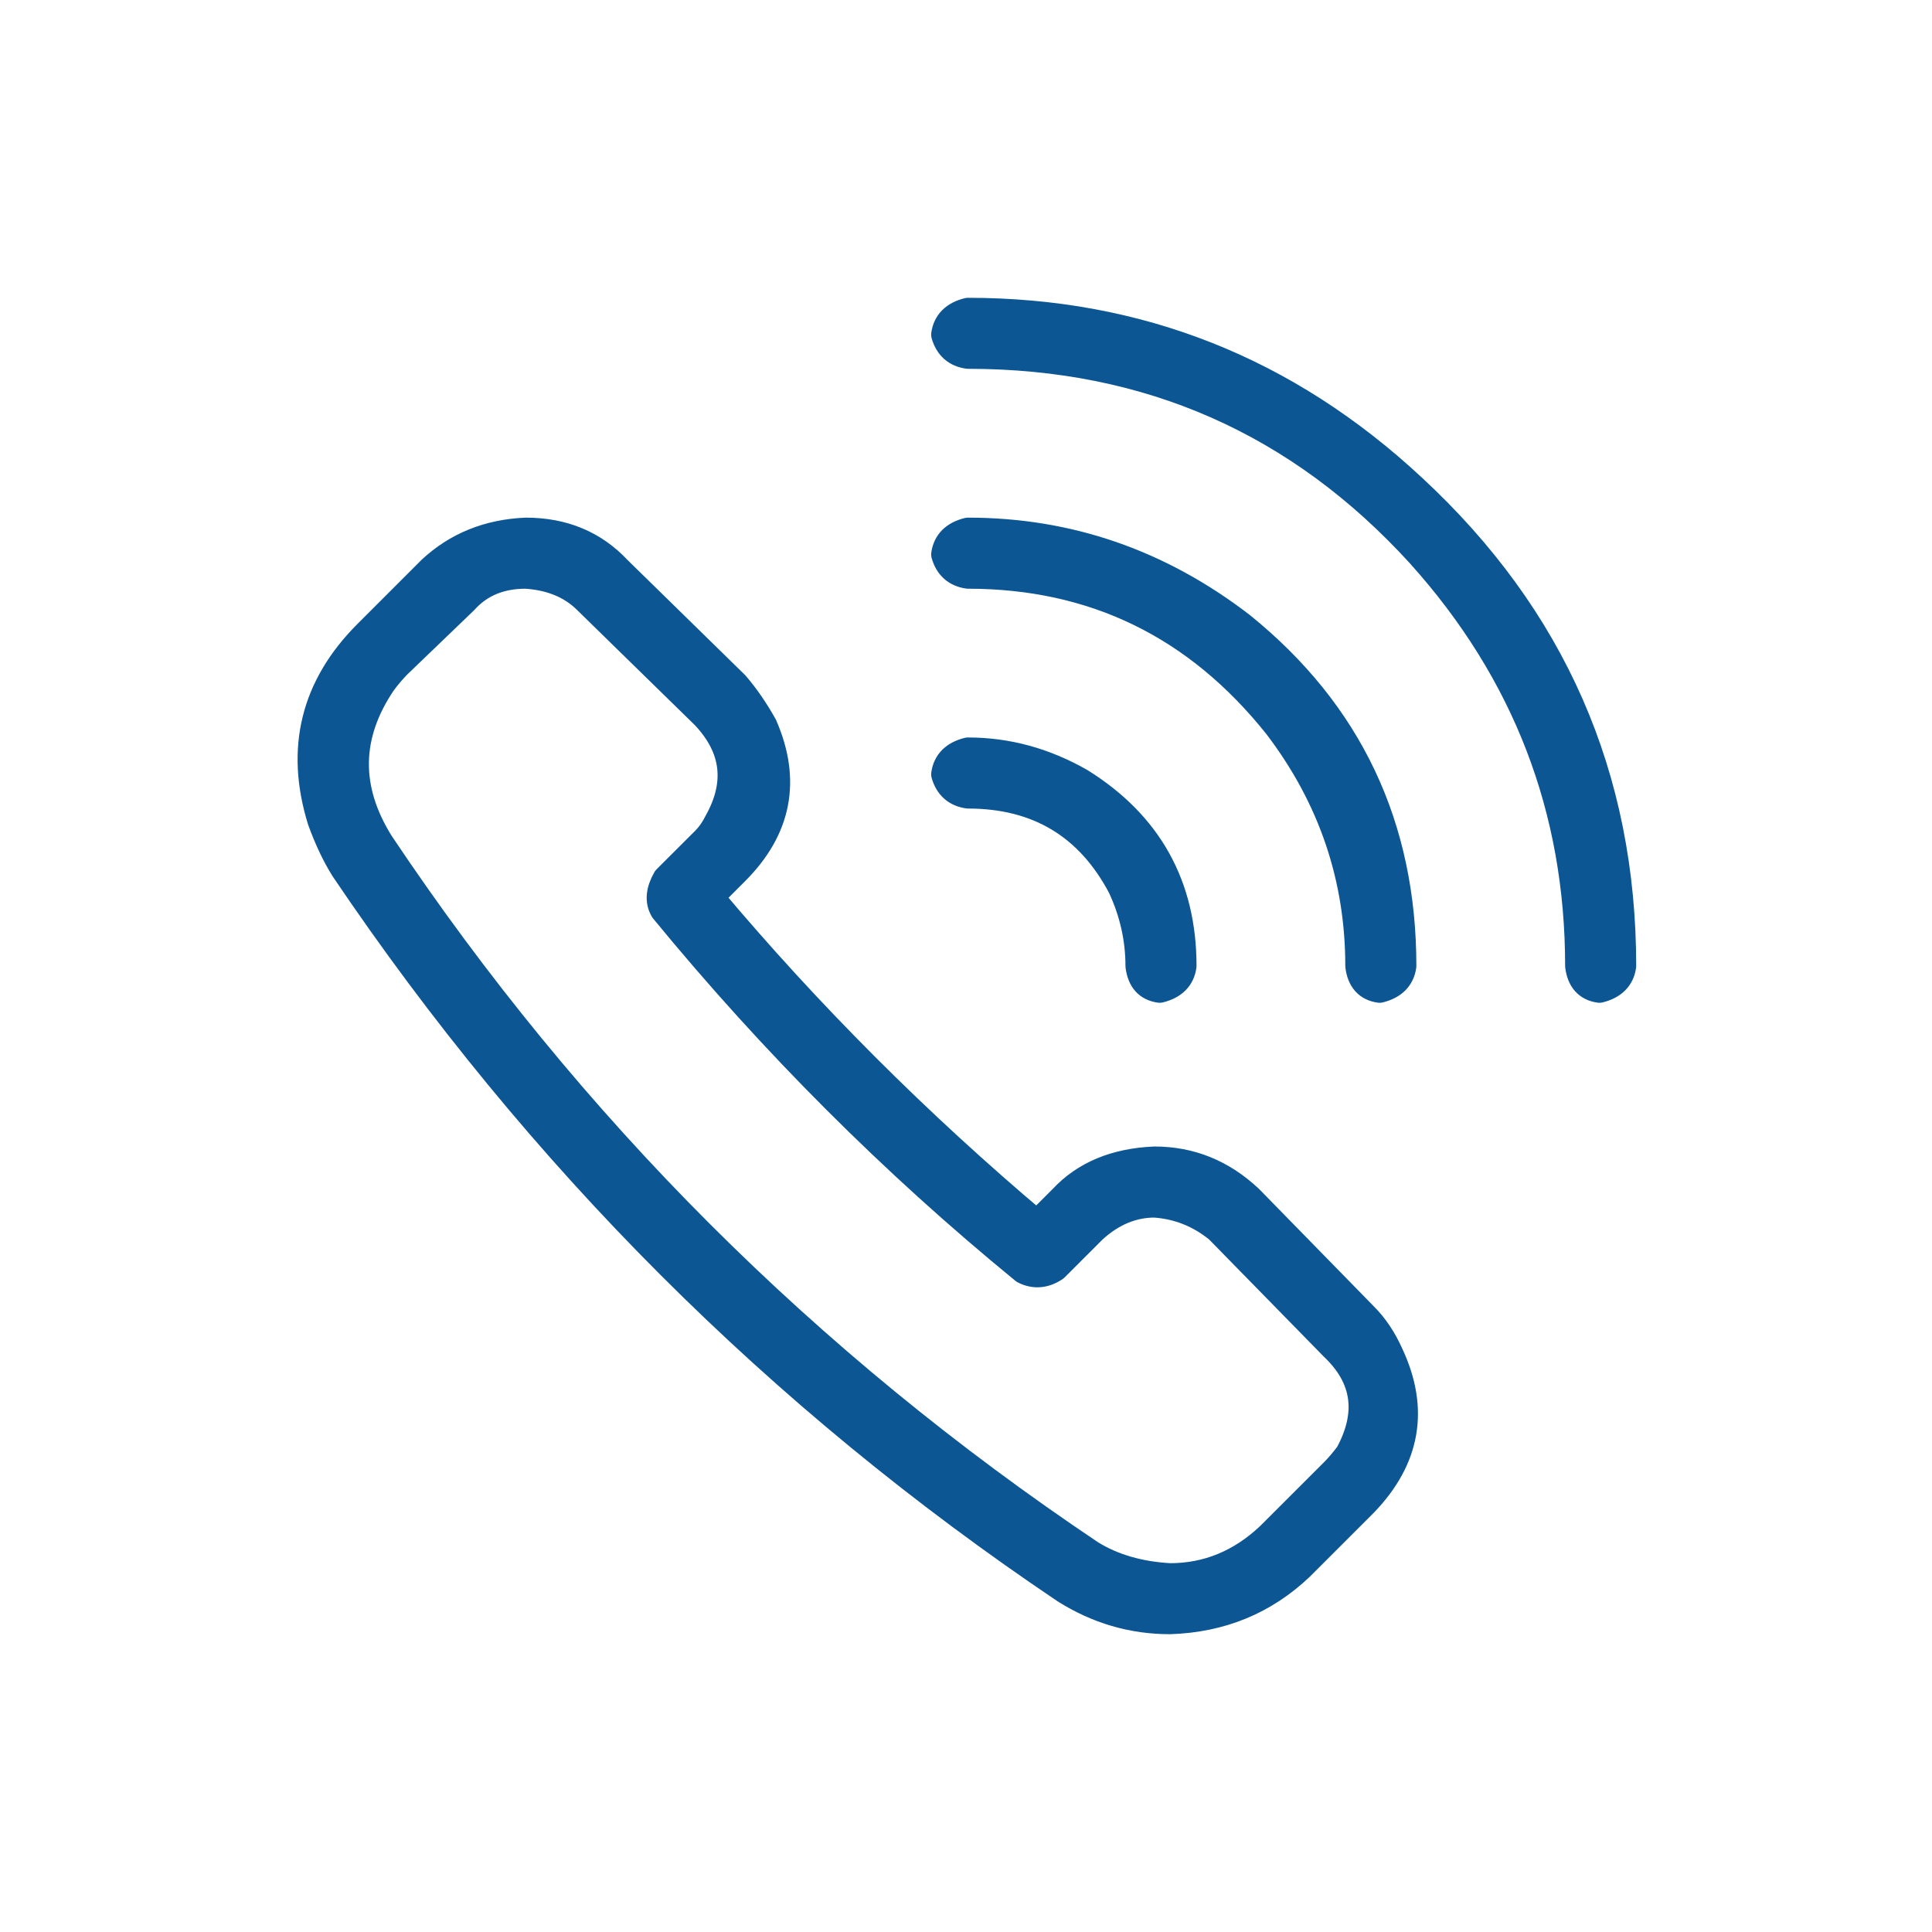 ﻿
<svg width="28px" height="28px" viewBox="0 0 28 28" version="1.1" xmlns="http://www.w3.org/2000/svg" xmlns:xlink="http://www.w3.org/1999/xlink">
    <defs>
        <filter x="-50%" y="-50%" width="200%" height="200%" filterUnits="objectBoundingBox" id="filter-1">
            <feOffset dx="0" dy="2" in="SourceAlpha" result="shadowOffsetOuter1"></feOffset>
            <feGaussianBlur stdDeviation="2" in="shadowOffsetOuter1" result="shadowBlurOuter1"></feGaussianBlur>
            <feColorMatrix values="0 0 0 0 0   0 0 0 0 0   0 0 0 0 0  0 0 0 0.132 0" type="matrix" in="shadowBlurOuter1" result="shadowMatrixOuter1"></feColorMatrix>
            <feMerge>
                <feMergeNode in="shadowMatrixOuter1"></feMergeNode>
                <feMergeNode in="SourceGraphic"></feMergeNode>
            </feMerge>
        </filter>
    </defs>
    <g stroke="none" stroke-width="1" fill="none" fill-rule="evenodd" stroke-linecap="round" stroke-linejoin="round">
        <g filter="url(#filter-1)" transform="translate(-1187, -13)" stroke="#0D5694" stroke-width="0.4" fill="#0D5694">
            <g transform="translate(1191, 15)">
                <path d="M11.437,19.04 C11.906,19.336 12.412,19.484 12.956,19.484 C13.697,19.46 14.326,19.2 14.845,18.706 L15.771,17.78 C16.389,17.138 16.512,16.422 16.142,15.631 C16.043,15.409 15.919,15.224 15.771,15.076 L14.104,13.371 C13.709,13.001 13.252,12.816 12.733,12.816 C12.165,12.84 11.721,13.026 11.4,13.371 L11.029,13.742 C9.3,12.285 7.719,10.704 6.287,9 L6.657,8.629 C7.275,8.012 7.411,7.308 7.065,6.517 C6.941,6.295 6.805,6.098 6.657,5.925 L4.953,4.257 C4.607,3.887 4.163,3.702 3.619,3.702 C3.076,3.726 2.619,3.912 2.249,4.257 L1.322,5.184 C0.557,5.949 0.334,6.851 0.655,7.888 C0.754,8.16 0.865,8.395 0.989,8.592 C3.805,12.766 7.287,16.249 11.437,19.04 L11.437,19.04 Z M1.767,5.628 L2.73,4.702 C2.952,4.455 3.249,4.332 3.619,4.332 C3.99,4.356 4.286,4.48 4.508,4.702 L6.213,6.369 C6.657,6.839 6.719,7.357 6.398,7.925 C6.349,8.024 6.287,8.111 6.213,8.185 L5.657,8.74 C5.558,8.913 5.546,9.061 5.62,9.185 C7.201,11.111 8.942,12.853 10.844,14.409 C10.992,14.483 11.14,14.471 11.288,14.372 L11.844,13.816 C12.116,13.569 12.412,13.446 12.733,13.446 C13.079,13.47 13.388,13.594 13.659,13.816 L15.327,15.52 C15.796,15.965 15.87,16.483 15.549,17.076 C15.475,17.175 15.401,17.262 15.327,17.336 L14.4,18.262 C13.981,18.657 13.499,18.855 12.956,18.855 C12.511,18.83 12.128,18.719 11.807,18.521 C7.682,15.755 4.249,12.322 1.508,8.222 C1.014,7.431 1.026,6.653 1.545,5.888 C1.619,5.789 1.693,5.702 1.767,5.628 L1.767,5.628 Z M10.029,1.145 C12.647,1.145 14.833,2.109 16.586,4.035 C18.118,5.739 18.883,7.728 18.883,10 C18.908,10.198 19.007,10.309 19.18,10.333 C19.377,10.284 19.488,10.173 19.513,10 C19.513,7.258 18.5,4.949 16.475,3.072 C14.647,1.368 12.499,0.516 10.029,0.516 C9.831,0.565 9.72,0.676 9.695,0.849 C9.745,1.022 9.856,1.121 10.029,1.145 L10.029,1.145 Z M10.029,4.332 C11.856,4.332 13.351,5.06 14.512,6.517 C15.302,7.555 15.697,8.716 15.697,10 C15.722,10.198 15.821,10.309 15.994,10.333 C16.191,10.284 16.302,10.173 16.327,10 C16.327,7.975 15.549,6.332 13.993,5.073 C12.807,4.159 11.486,3.702 10.029,3.702 C9.831,3.751 9.72,3.862 9.695,4.035 C9.745,4.208 9.856,4.307 10.029,4.332 L10.029,4.332 Z M10.029,7.518 C11.041,7.518 11.782,7.962 12.252,8.851 C12.425,9.222 12.511,9.605 12.511,10 C12.536,10.198 12.634,10.309 12.807,10.333 C13.005,10.284 13.116,10.173 13.141,10 C13.141,8.839 12.647,7.95 11.659,7.333 C11.14,7.036 10.597,6.888 10.029,6.888 C9.831,6.937 9.72,7.048 9.695,7.221 C9.745,7.394 9.856,7.493 10.029,7.518 L10.029,7.518 Z"></path>
            </g>
        </g>
    </g>
</svg>
